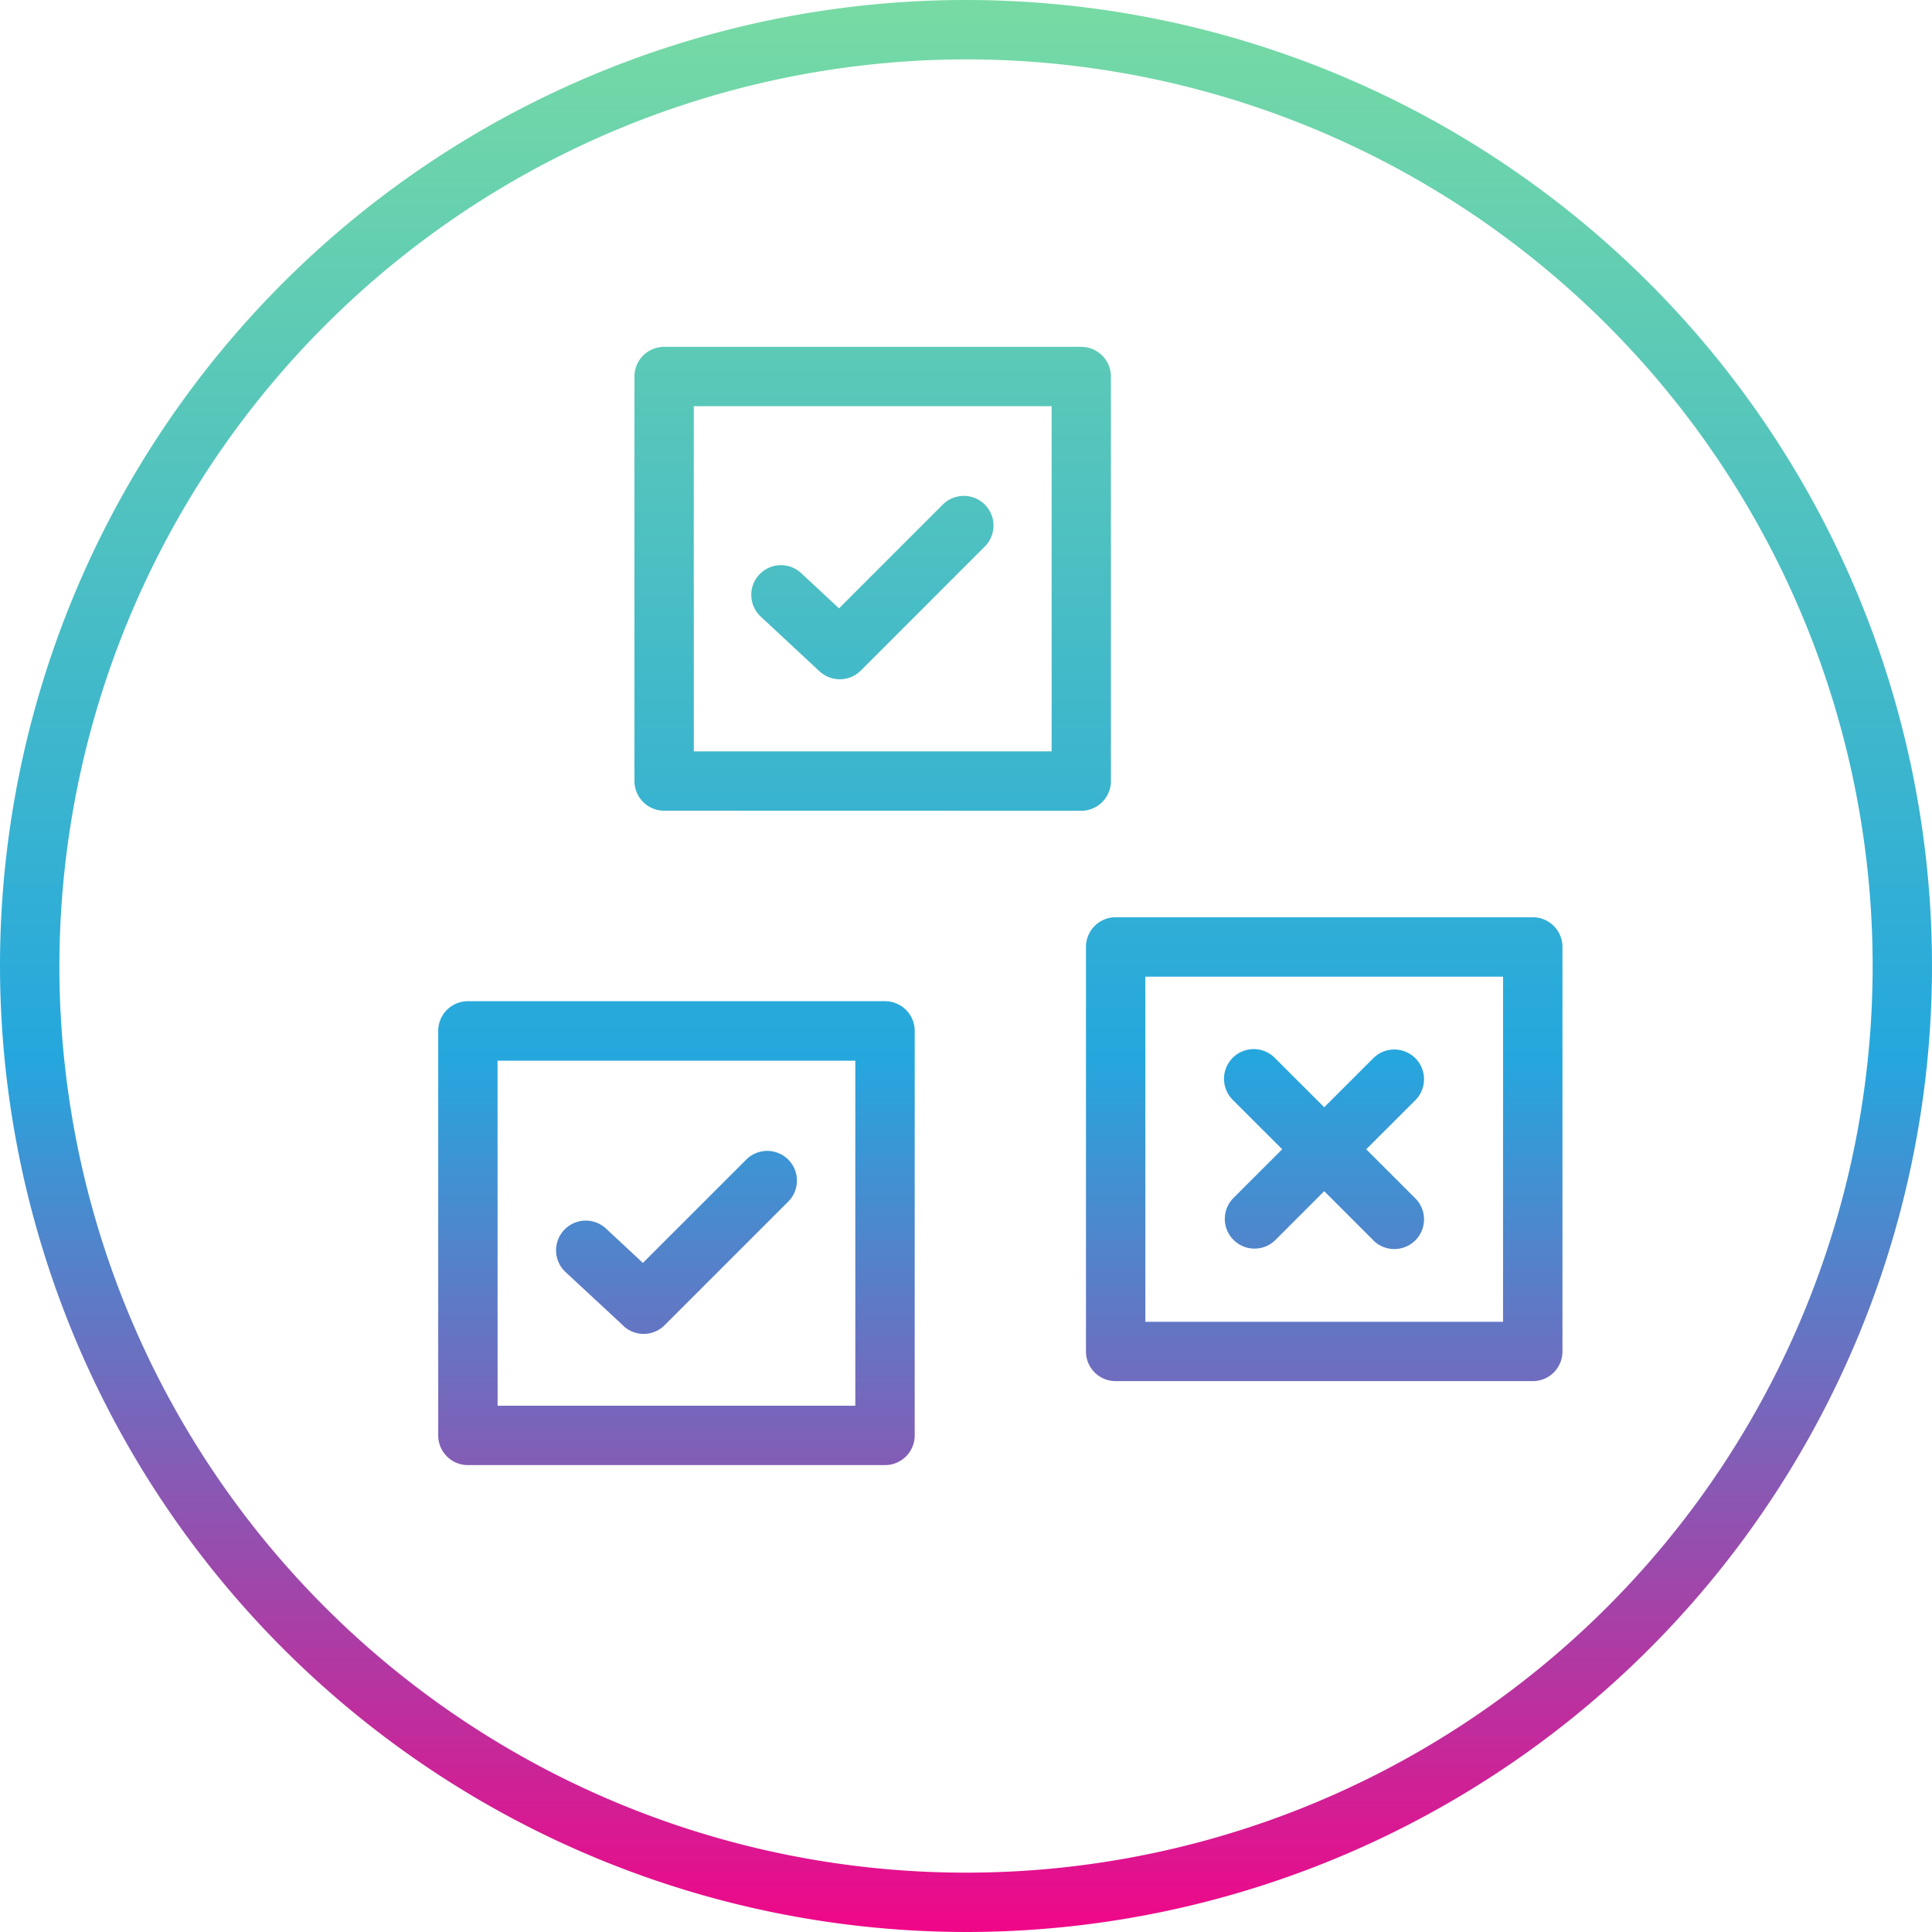 <svg xmlns="http://www.w3.org/2000/svg" xmlns:xlink="http://www.w3.org/1999/xlink" width="96" height="96" viewBox="0 0 96 96">
  <defs>
    <linearGradient id="linear-gradient" x1="0.5" x2="0.5" y2="1" gradientUnits="objectBoundingBox">
      <stop offset="0" stop-color="#78dba3"/>
      <stop offset="0.547" stop-color="#25a7de"/>
      <stop offset="1" stop-color="#f20587"/>
    </linearGradient>
  </defs>
  <g id="icon-governance" transform="translate(-121.785 24.813)">
    <path id="Union_155" data-name="Union 155" d="M0,48A48,48,0,1,1,48,96,48.055,48.055,0,0,1,0,48Zm2.951,0A45.05,45.05,0,1,0,48,2.951,45.1,45.1,0,0,0,2.951,48Zm20.3,24.8a1.475,1.475,0,0,1-1.476-1.475v-20.1a1.475,1.475,0,0,1,1.476-1.476H43.976a1.475,1.475,0,0,1,1.475,1.476v20.1A1.475,1.475,0,0,1,43.976,72.8Zm1.475-2.951H42.5V52.705H24.723Zm30.71-1.222a1.473,1.473,0,0,1-1.475-1.474v-20.1a1.476,1.476,0,0,1,1.475-1.476H76.162a1.476,1.476,0,0,1,1.476,1.476v20.1a1.473,1.473,0,0,1-1.476,1.474Zm1.476-2.948H74.686V48.531H56.909Zm-25.933.2-2.9-2.692a1.476,1.476,0,0,1,2.009-2.162l1.857,1.729L37.1,57.6a1.476,1.476,0,0,1,2.087,2.087l-6.162,6.162a1.472,1.472,0,0,1-2.048.035Zm37.26-4.25L65.8,59.189,63.36,61.63a1.476,1.476,0,0,1-2.087-2.087l2.438-2.437-2.438-2.437a1.476,1.476,0,1,1,2.087-2.087L65.8,55.019l2.438-2.437a1.476,1.476,0,1,1,2.089,2.087l-2.44,2.438,2.44,2.438a1.476,1.476,0,0,1-2.089,2.087ZM33,40.282a1.475,1.475,0,0,1-1.475-1.476v-20.1A1.474,1.474,0,0,1,33,17.235h20.73A1.474,1.474,0,0,1,55.2,18.711v20.1a1.475,1.475,0,0,1-1.476,1.476Zm1.475-2.948h17.78V20.184H34.473Zm6.252-3.972-2.9-2.7a1.475,1.475,0,1,1,2.009-2.159l1.855,1.726,5.156-5.157a1.475,1.475,0,0,1,2.087,2.085l-6.162,6.164a1.477,1.477,0,0,1-2.048.037Z" transform="translate(121.785 -24.813)" fill="url(#linear-gradient)"/>
  </g>
</svg>
